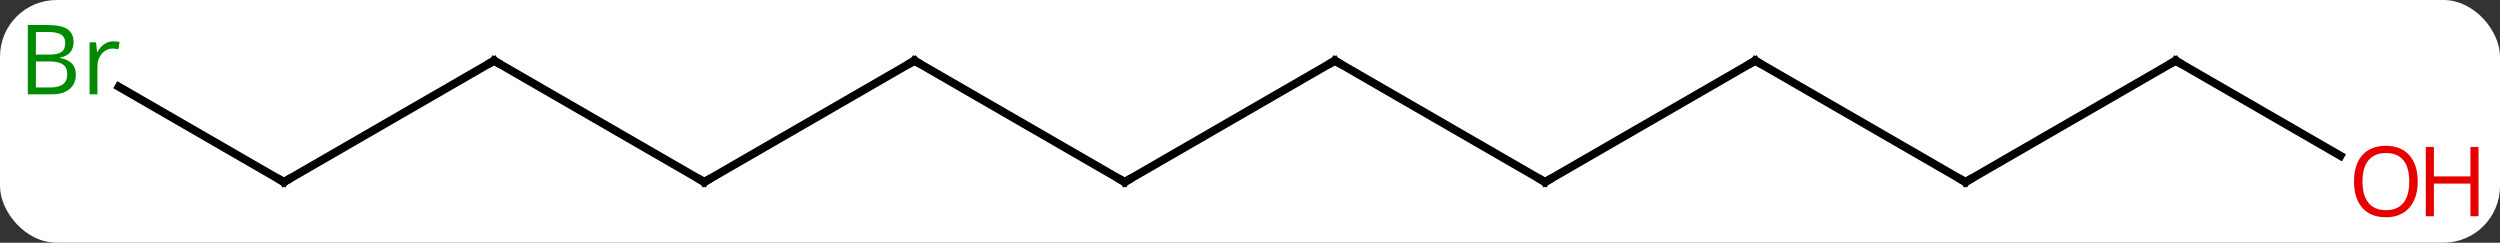 <svg width="309" viewBox="0 0 309 30" style="fill-opacity:1; color-rendering:auto; color-interpolation:auto; text-rendering:auto; stroke:black; stroke-linecap:square; stroke-miterlimit:10; shape-rendering:auto; stroke-opacity:1; fill:black; stroke-dasharray:none; font-weight:normal; stroke-width:1; font-family:'Open Sans'; font-style:normal; stroke-linejoin:miter; font-size:12; stroke-dashoffset:0; image-rendering:auto;" height="30" class="cas-substance-image" xmlns:xlink="http://www.w3.org/1999/xlink" xmlns="http://www.w3.org/2000/svg"><rect x="0" y="0" width="309" height="30" fill="#333333" stroke="none"/><svg class="cas-substance-single-component"><rect y="0" x="0" width="309" stroke="none" ry="7" rx="7" height="30" fill="white" class="cas-substance-group"/><svg y="0" x="0" width="309" viewBox="0 0 309 30" style="fill:black;" height="30" class="cas-substance-single-component-image"><svg><g><g transform="translate(152,15)" style="text-rendering:geometricPrecision; color-rendering:optimizeQuality; color-interpolation:linearRGB; stroke-linecap:butt; image-rendering:optimizeQuality;"><line y2="-7.5" y1="7.5" x2="12.99" x1="-12.99" style="fill:none;"/><line y2="-7.5" y1="7.5" x2="-38.97" x1="-12.99" style="fill:none;"/><line y2="7.5" y1="-7.5" x2="38.97" x1="12.99" style="fill:none;"/><line y2="7.5" y1="-7.5" x2="-64.953" x1="-38.97" style="fill:none;"/><line y2="-7.5" y1="7.5" x2="64.953" x1="38.97" style="fill:none;"/><line y2="-7.5" y1="7.5" x2="-90.933" x1="-64.953" style="fill:none;"/><line y2="7.5" y1="-7.5" x2="90.933" x1="64.953" style="fill:none;"/><line y2="7.5" y1="-7.5" x2="-116.913" x1="-90.933" style="fill:none;"/><line y2="-7.5" y1="7.5" x2="116.913" x1="90.933" style="fill:none;"/><line y2="-4.283" y1="7.5" x2="-137.322" x1="-116.913" style="fill:none;"/><line y2="4.259" y1="-7.5" x2="137.279" x1="116.913" style="fill:none;"/><path style="fill:none; stroke-miterlimit:5;" d="M-12.557 7.25 L-12.99 7.5 L-13.423 7.25"/><path style="fill:none; stroke-miterlimit:5;" d="M12.557 -7.25 L12.99 -7.5 L13.423 -7.25"/><path style="fill:none; stroke-miterlimit:5;" d="M-38.537 -7.25 L-38.97 -7.5 L-39.403 -7.25"/><path style="fill:none; stroke-miterlimit:5;" d="M38.537 7.25 L38.97 7.5 L39.403 7.25"/><path style="fill:none; stroke-miterlimit:5;" d="M-64.52 7.25 L-64.953 7.5 L-65.386 7.25"/><path style="fill:none; stroke-miterlimit:5;" d="M64.52 -7.25 L64.953 -7.5 L65.386 -7.25"/><path style="fill:none; stroke-miterlimit:5;" d="M-90.5 -7.25 L-90.933 -7.5 L-91.366 -7.25"/><path style="fill:none; stroke-miterlimit:5;" d="M90.5 7.25 L90.933 7.5 L91.366 7.25"/><path style="fill:none; stroke-miterlimit:5;" d="M-116.48 7.25 L-116.913 7.5 L-117.346 7.25"/><path style="fill:none; stroke-miterlimit:5;" d="M116.48 -7.25 L116.913 -7.5 L117.346 -7.25"/></g><g transform="translate(152,15)" style="stroke-linecap:butt; fill:rgb(0,138,0); text-rendering:geometricPrecision; color-rendering:optimizeQuality; image-rendering:optimizeQuality; font-family:'Open Sans'; stroke:rgb(0,138,0); color-interpolation:linearRGB; stroke-miterlimit:5;"><path style="stroke:none;" d="M-148.562 -11.906 L-146.14 -11.906 Q-144.437 -11.906 -143.671 -11.398 Q-142.906 -10.891 -142.906 -9.797 Q-142.906 -9.031 -143.328 -8.531 Q-143.75 -8.031 -144.578 -7.891 L-144.578 -7.828 Q-142.625 -7.5 -142.625 -5.781 Q-142.625 -4.641 -143.398 -3.992 Q-144.171 -3.344 -145.562 -3.344 L-148.562 -3.344 L-148.562 -11.906 ZM-147.562 -8.25 L-145.921 -8.25 Q-144.859 -8.25 -144.398 -8.578 Q-143.937 -8.906 -143.937 -9.688 Q-143.937 -10.406 -144.453 -10.727 Q-144.968 -11.047 -146.093 -11.047 L-147.562 -11.047 L-147.562 -8.25 ZM-147.562 -7.406 L-147.562 -4.188 L-145.765 -4.188 Q-144.734 -4.188 -144.21 -4.594 Q-143.687 -5 -143.687 -5.859 Q-143.687 -6.656 -144.226 -7.031 Q-144.765 -7.406 -145.859 -7.406 L-147.562 -7.406 ZM-137.99 -9.891 Q-137.568 -9.891 -137.224 -9.812 L-137.365 -8.906 Q-137.755 -9 -138.068 -9 Q-138.849 -9 -139.404 -8.367 Q-139.958 -7.734 -139.958 -6.797 L-139.958 -3.344 L-140.927 -3.344 L-140.927 -9.766 L-140.13 -9.766 L-140.005 -8.578 L-139.958 -8.578 Q-139.615 -9.203 -139.107 -9.547 Q-138.599 -9.891 -137.99 -9.891 Z"/><path style="fill:rgb(230,0,0); stroke:none;" d="M146.831 7.43 Q146.831 9.492 145.791 10.672 Q144.752 11.852 142.909 11.852 Q141.018 11.852 139.987 10.688 Q138.956 9.523 138.956 7.414 Q138.956 5.32 139.987 4.172 Q141.018 3.023 142.909 3.023 Q144.768 3.023 145.799 4.195 Q146.831 5.367 146.831 7.43 ZM140.002 7.43 Q140.002 9.164 140.745 10.07 Q141.487 10.977 142.909 10.977 Q144.331 10.977 145.057 10.078 Q145.784 9.18 145.784 7.43 Q145.784 5.695 145.057 4.805 Q144.331 3.914 142.909 3.914 Q141.487 3.914 140.745 4.812 Q140.002 5.711 140.002 7.43 Z"/><path style="fill:rgb(230,0,0); stroke:none;" d="M154.346 11.727 L153.346 11.727 L153.346 7.695 L148.831 7.695 L148.831 11.727 L147.831 11.727 L147.831 3.164 L148.831 3.164 L148.831 6.805 L153.346 6.805 L153.346 3.164 L154.346 3.164 L154.346 11.727 Z"/></g></g></svg></svg></svg></svg>